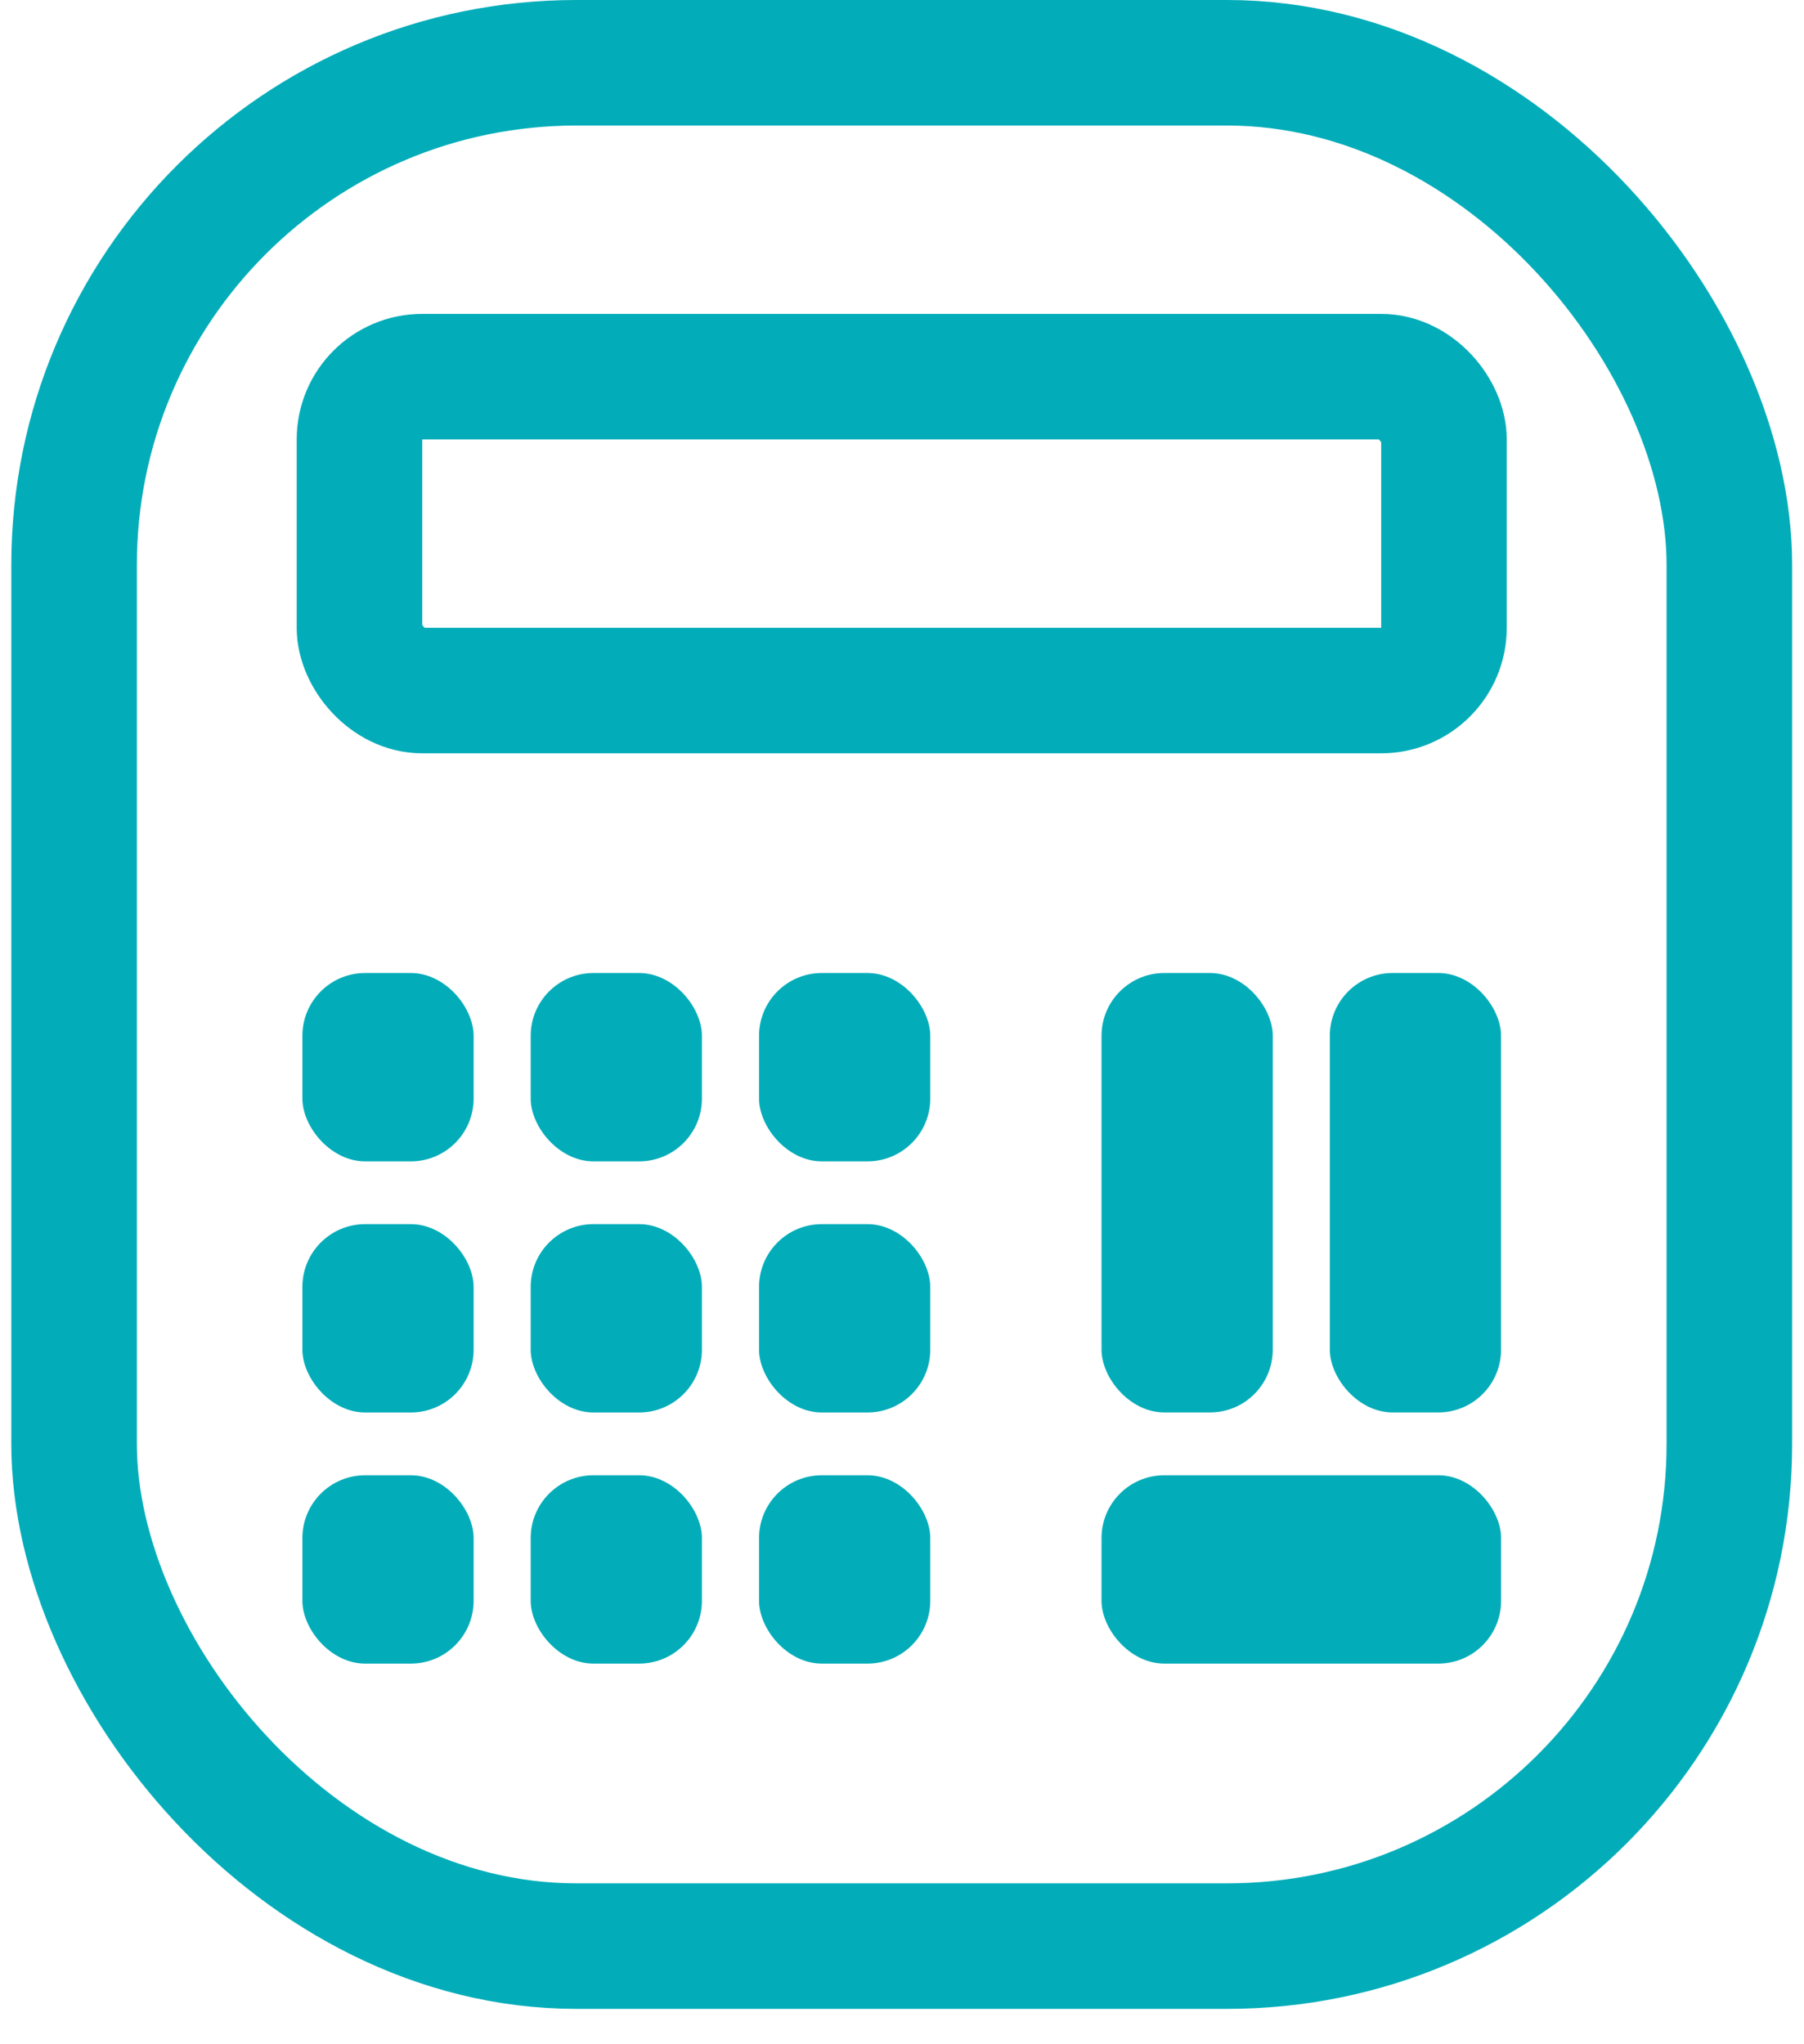 <svg xmlns="http://www.w3.org/2000/svg" width="45" height="51" viewBox="0 0 45 51">
  <g fill="none" fill-rule="evenodd" transform="translate(-1)">
    <g transform="translate(2.848 3.915)">
      <rect width="9.967" height="4.699" x="25.629" y="32.89" fill="#02ADB9" rx="1.566"/>
      <rect width="4.271" height="10.963" x="31.324" y="20.36" fill="#02ADB9" rx="1.566"/>
      <rect width="4.271" height="10.963" x="25.629" y="20.36" fill="#02ADB9" rx="1.566"/>
      <rect width="4.271" height="4.699" x="5.695" y="20.36" fill="#02ADB9" rx="1.566"/>
      <rect width="4.271" height="4.699" x="11.39" y="20.36" fill="#02ADB9" rx="1.566"/>
      <rect width="4.271" height="4.699" x="17.086" y="20.36" fill="#02ADB9" rx="1.566"/>
      <rect width="4.271" height="4.699" x="17.086" y="26.625" fill="#02ADB9" rx="1.566"/>
      <rect width="4.271" height="4.699" x="17.086" y="32.89" fill="#02ADB9" rx="1.566"/>
      <rect width="4.271" height="4.699" x="11.39" y="26.625" fill="#02ADB9" rx="1.566"/>
      <rect width="4.271" height="4.699" x="11.39" y="32.89" fill="#02ADB9" rx="1.566"/>
      <rect width="4.271" height="4.699" x="5.695" y="26.625" fill="#02ADB9" rx="1.566"/>
      <rect width="4.271" height="4.699" x="5.695" y="32.89" fill="#02ADB9" rx="1.566"/>
    </g>
    <rect width="41.29" height="46.986" x="2.848" y="1.566" stroke="#02ADB9" stroke-width="3.132" rx="12.53"/>
    <rect width="27.052" height="7.831" x="9.967" y="9.397" stroke="#02ADB9" stroke-width="3.132" rx="1.566"/>
  </g>
</svg>

